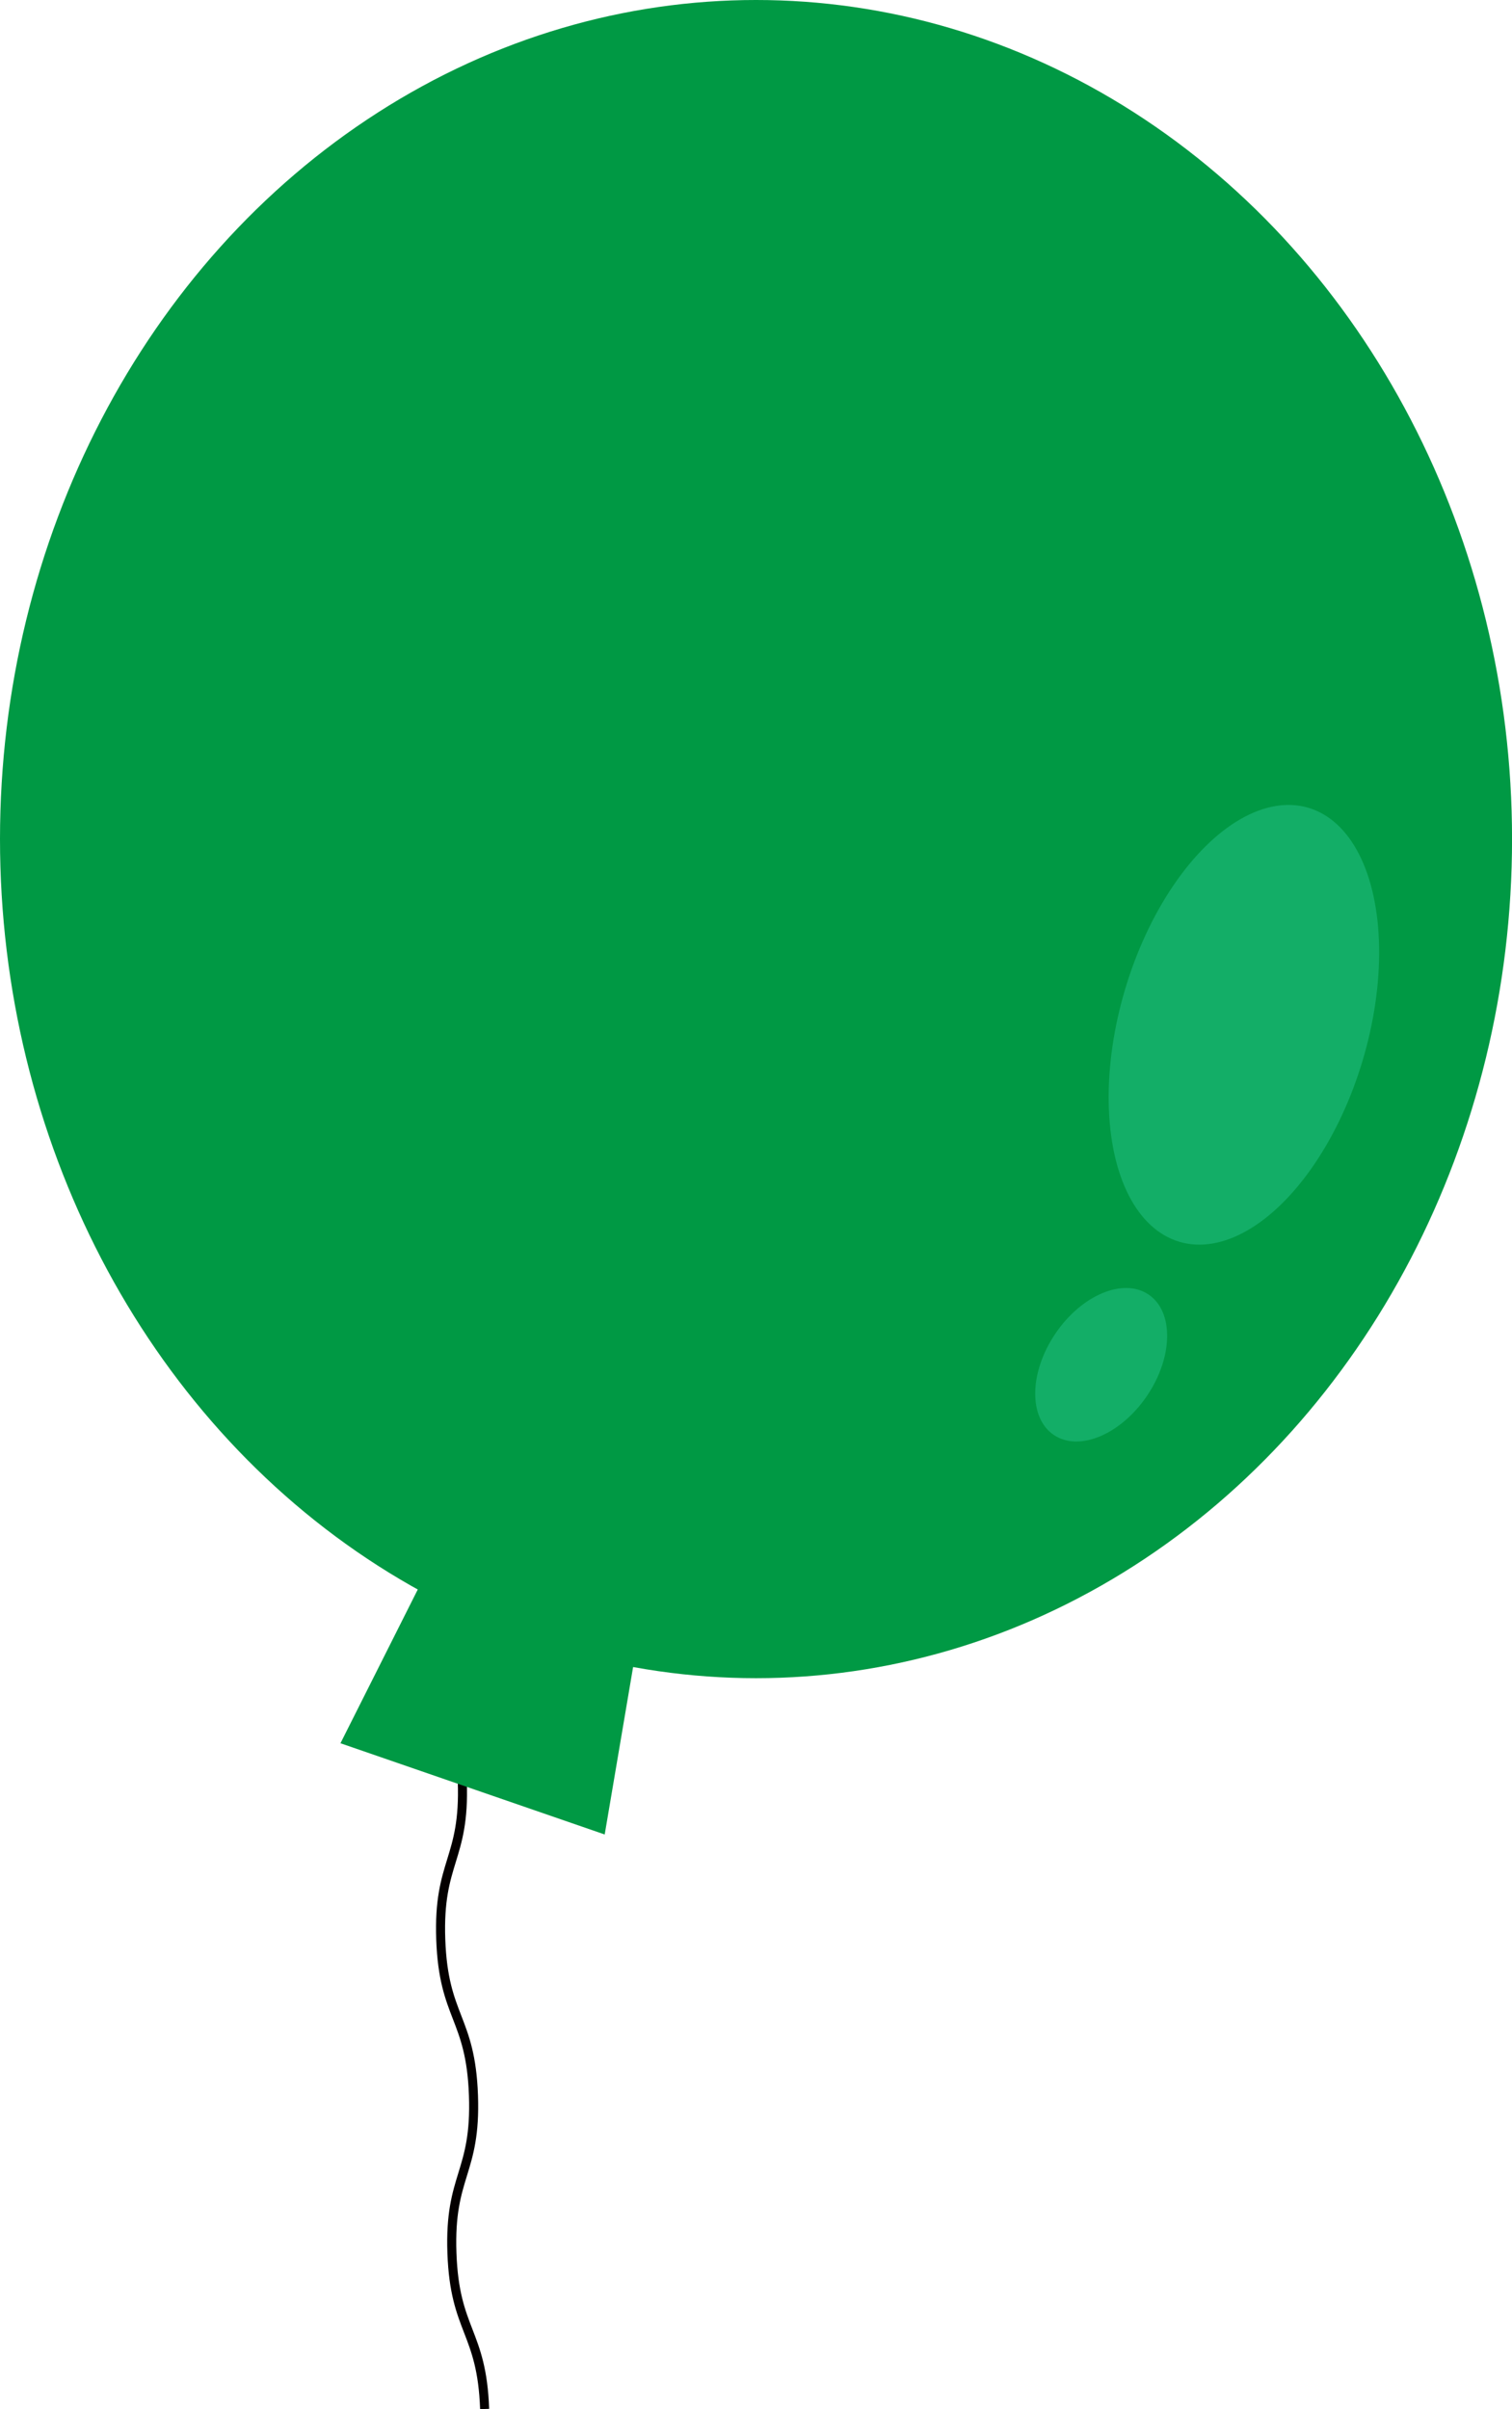 <?xml version="1.0" encoding="UTF-8"?>
<svg id="_レイヤー_2" data-name="レイヤー 2" xmlns="http://www.w3.org/2000/svg" viewBox="0 0 334.23 532.39">
  <defs>
    <style>
      .cls-1 {
        fill: none;
        stroke: #040000;
        stroke-miterlimit: 10;
        stroke-width: 2px;
      }

      .cls-2 {
        fill: #094;
      }

      .cls-3 {
        fill: #13ae67;
      }
    </style>
  </defs>
  <g id="_レイヤー_1-2" data-name="レイヤー 1">
    <path class="cls-1" d="M102.19,393.73c.62,17.33-5.38,17.54-4.76,34.87s6.61,17.11,7.23,34.44-5.38,17.54-4.76,34.87,6.61,17.12,7.23,34.45"/>
    <ellipse class="cls-2" cx="167.12" cy="185.43" rx="167.12" ry="185.43"/>
    <polygon class="cls-2" points="133.67 405.4 75.26 385.24 99.62 336.8 142.78 351.7 133.67 405.4"/>
    <ellipse class="cls-3" cx="274.98" cy="226.48" rx="50.03" ry="27.41" transform="translate(-20.53 425.44) rotate(-73.43)"/>
    <ellipse class="cls-3" cx="243.42" cy="301.61" rx="18.72" ry="12.24" transform="translate(-142.77 334.47) rotate(-55.96)"/>
  </g>
</svg>